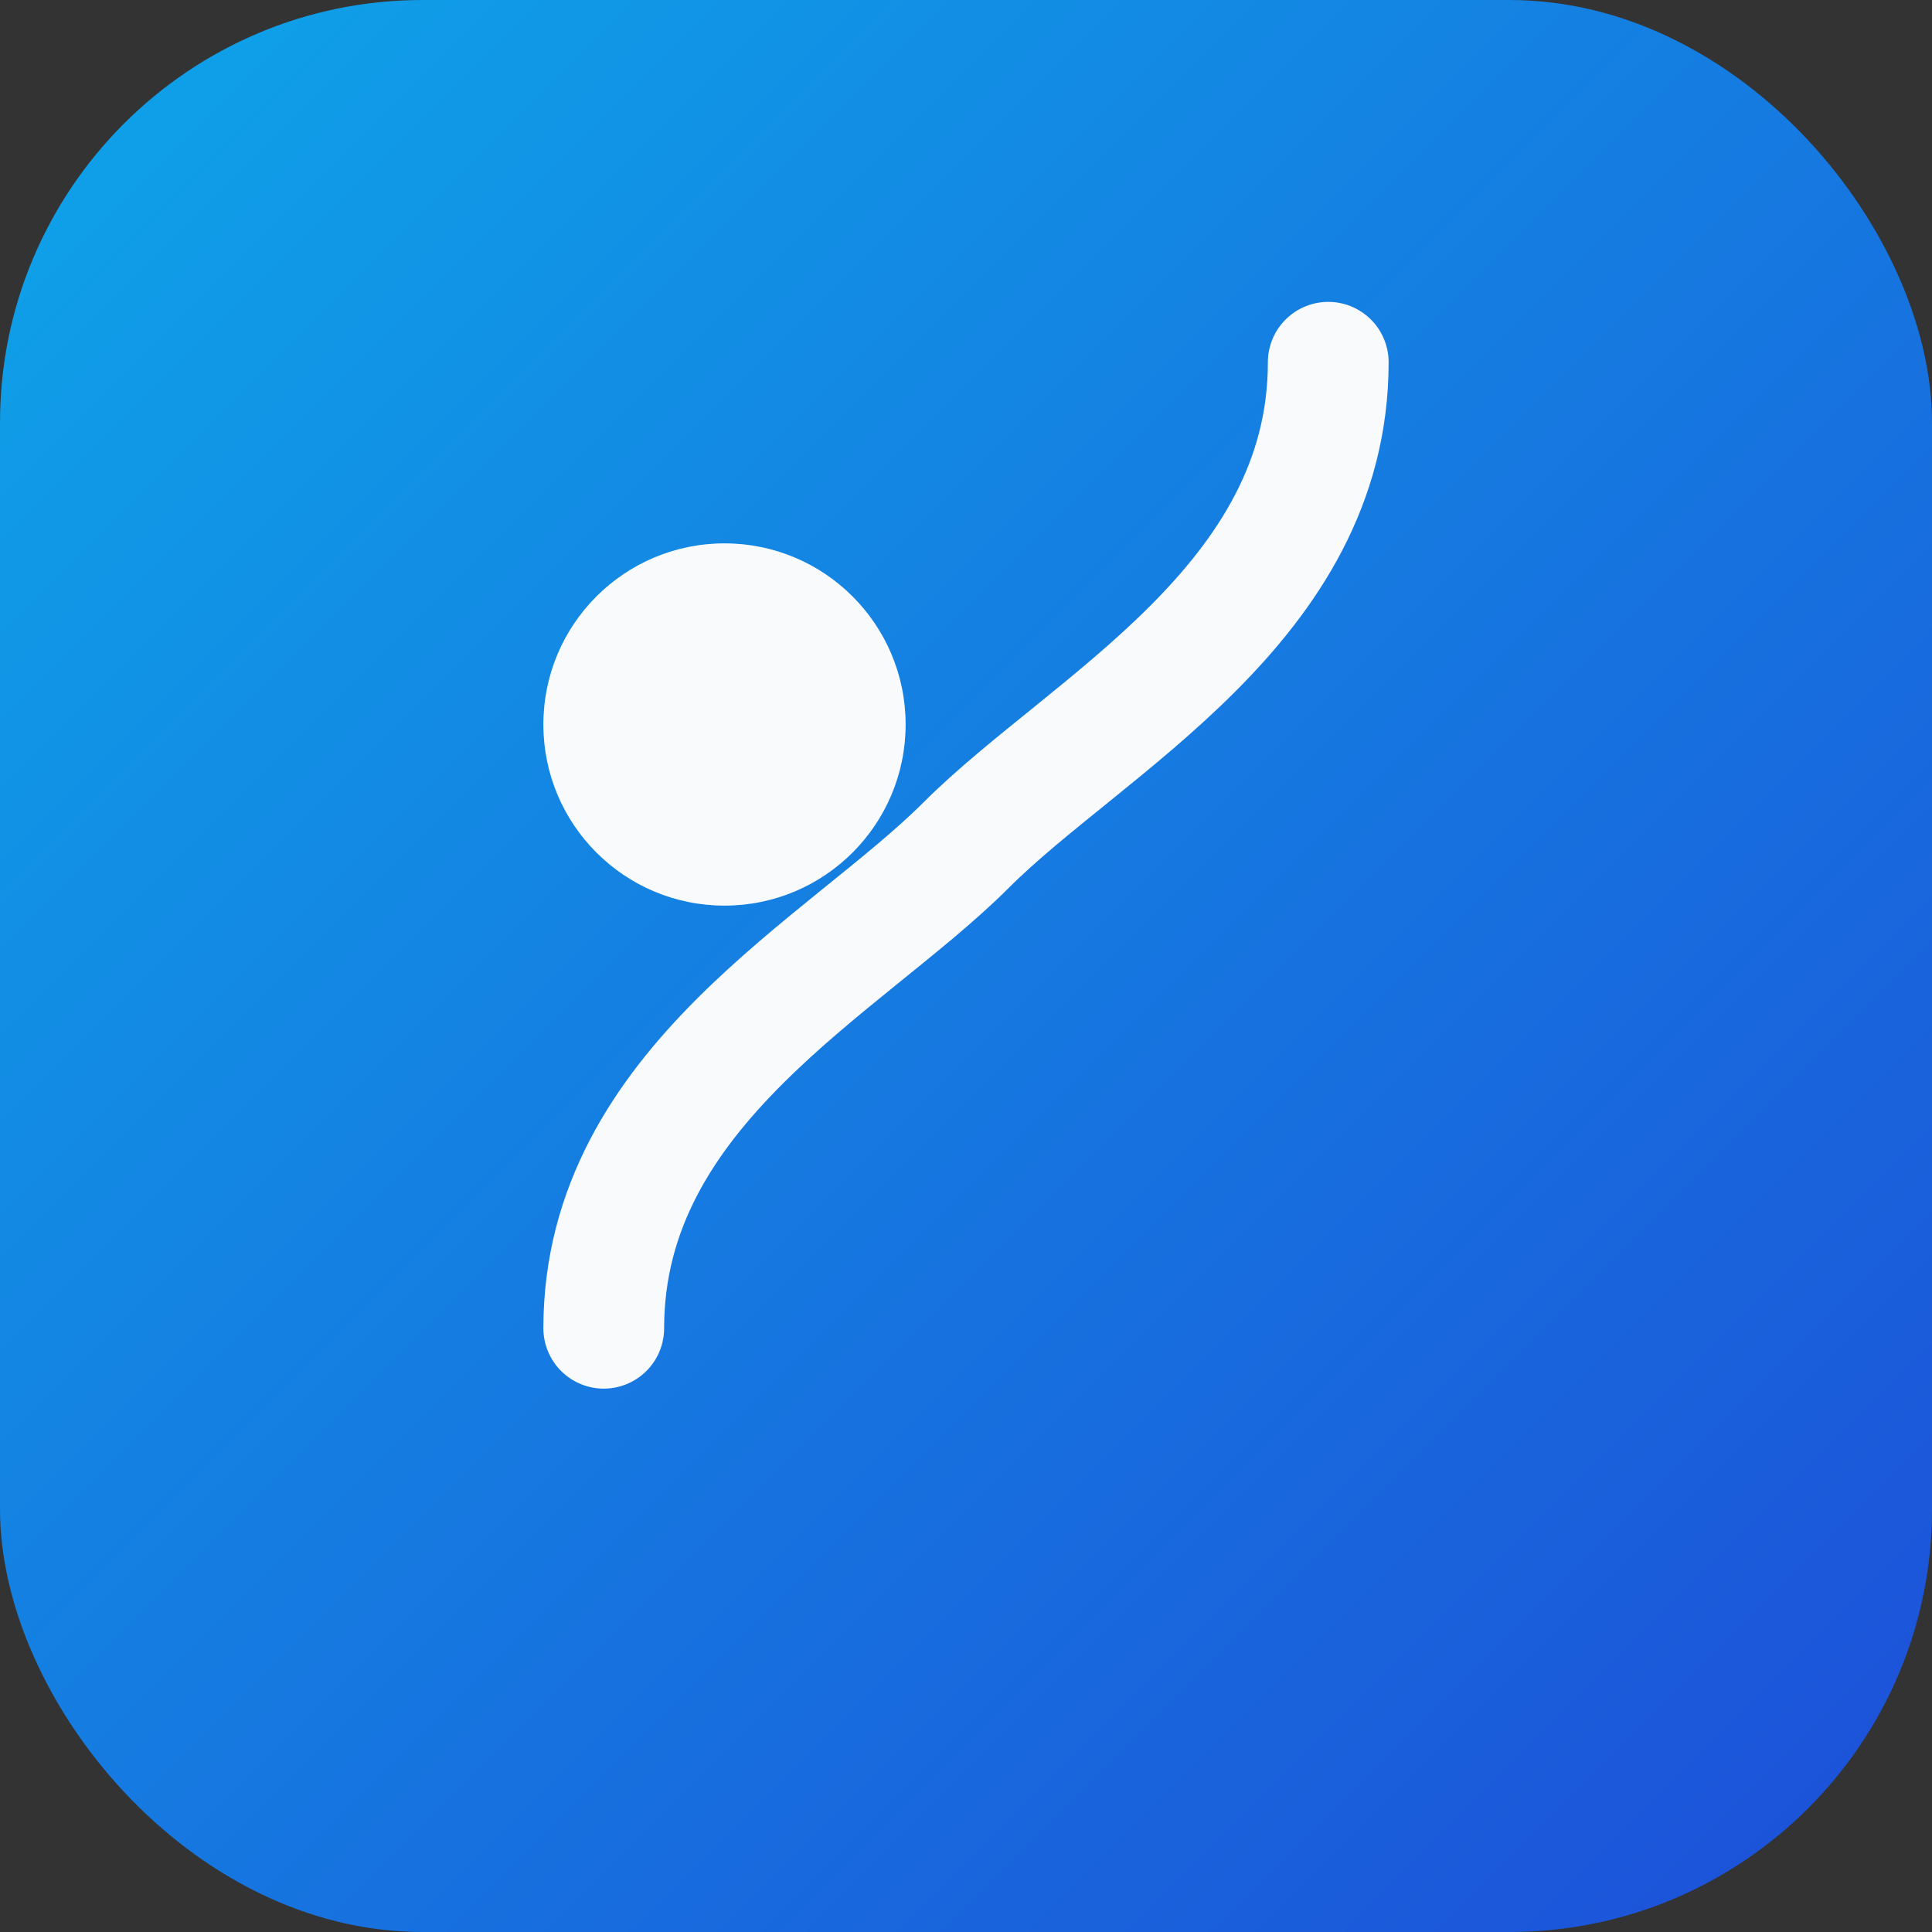 <svg xmlns="http://www.w3.org/2000/svg" viewBox="0 0 64 64">
  <rect x="0" y="0" width="64" height="64" fill="#333333" stroke="none"/>
  <defs>
    <linearGradient id="grad" x1="0%" y1="0%" x2="100%" y2="100%">
      <stop offset="0%" stop-color="#0ea5e9" />
      <stop offset="100%" stop-color="#1d4ed8" />
    </linearGradient>
  </defs>
  <rect width="64" height="64" rx="14" fill="url(#grad)" />
  <path d="M20 44c0-8 8-12 12-16 4-4 12-8 12-16" stroke="#f8fafc" stroke-width="4" fill="none" stroke-linecap="round" />
  <circle cx="24" cy="24" r="6" fill="#f8fafc" />
</svg>

